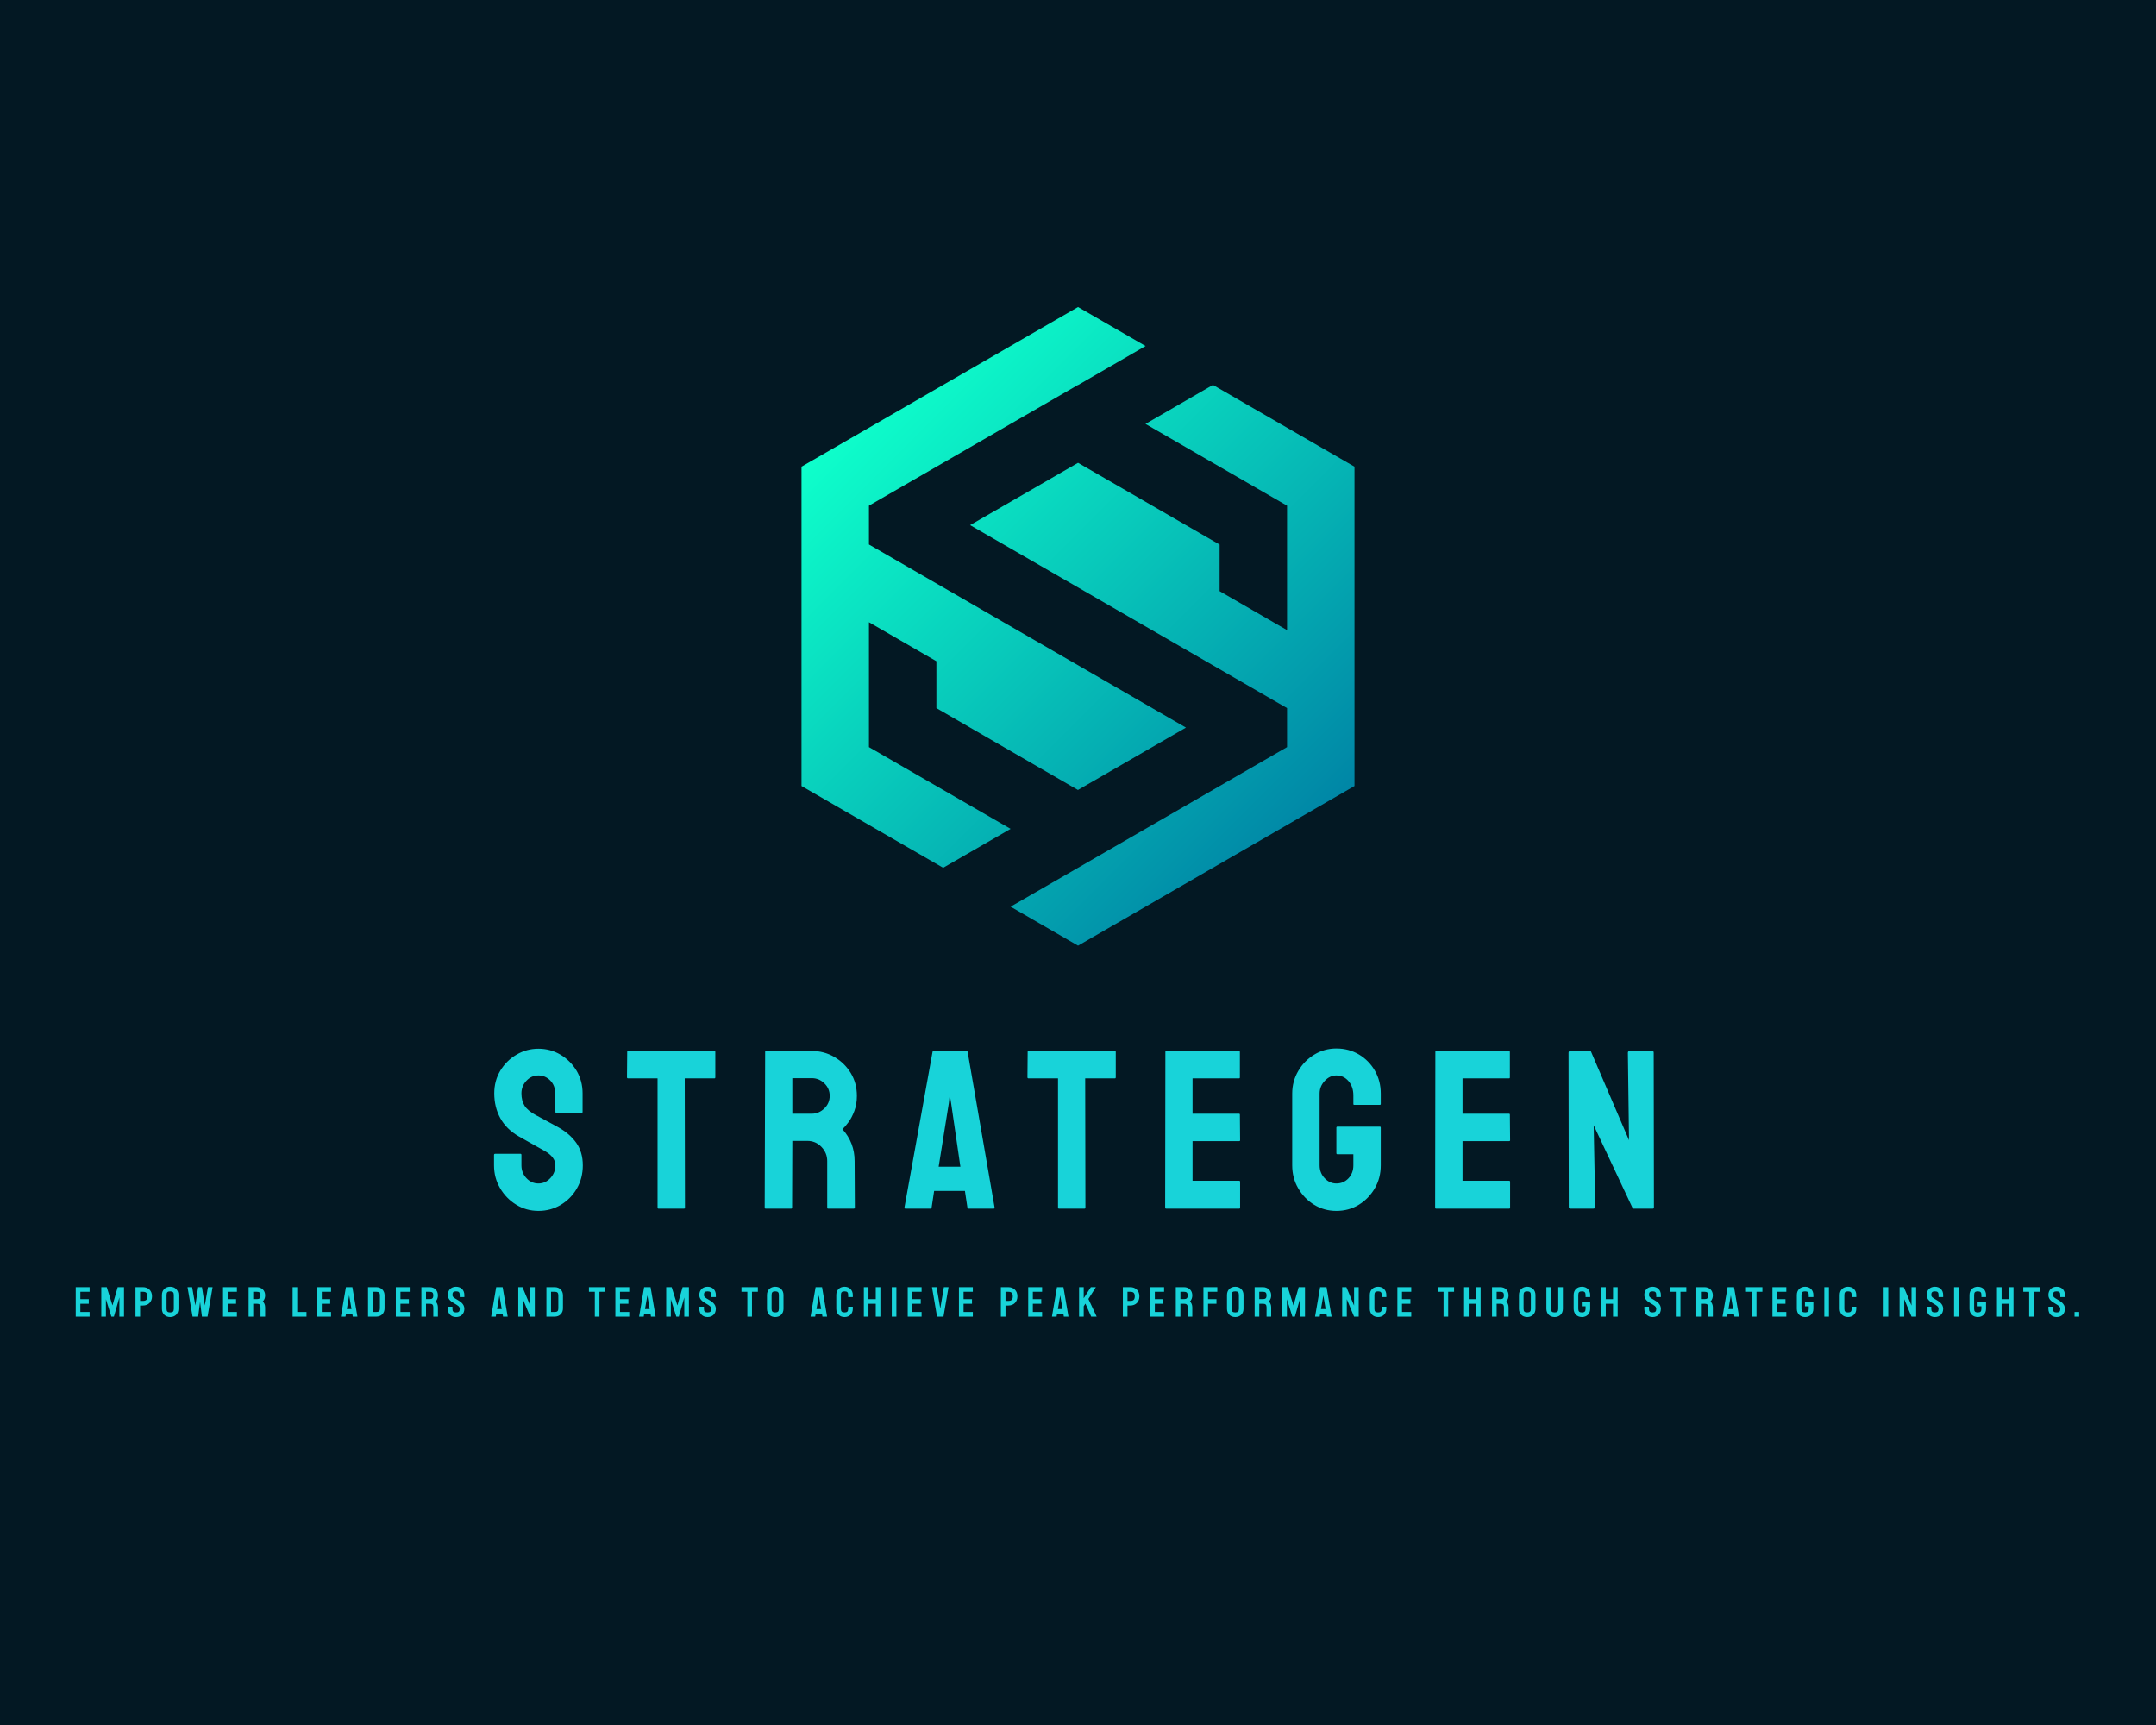 <?xml version="1.0" encoding="UTF-8" standalone="no" ?>
<!DOCTYPE svg PUBLIC "-//W3C//DTD SVG 1.1//EN" "http://www.w3.org/Graphics/SVG/1.1/DTD/svg11.dtd">
<svg xmlns="http://www.w3.org/2000/svg" xmlns:xlink="http://www.w3.org/1999/xlink" version="1.1" width="1280" height="1024" viewBox="0 0 1280 1024" xml:space="preserve">
<desc>Created with Fabric.js 5.3.0</desc>
<defs>
</defs>
<g transform="matrix(1 0 0 1 640 512)" id="background-logo"  >
<rect style="stroke: none; stroke-width: 0; stroke-dasharray: none; stroke-linecap: butt; stroke-dashoffset: 0; stroke-linejoin: miter; stroke-miterlimit: 4; fill: rgb(3,24,35); fill-rule: nonzero; opacity: 1;"  paint-order="stroke"  x="-640" y="-512" rx="0" ry="0" width="1280" height="1024" />
</g>
<g transform="matrix(1.921 0 0 1.921 640 371.816)" id="logo-logo"  >
<g style=""  paint-order="stroke"   >
		<g transform="matrix(2.714 0 0 -2.714 0 -2.842171e-14)"  >
<linearGradient id="SVGID_2_584618" gradientUnits="userSpaceOnUse" gradientTransform="matrix(49.665 -49.665 -49.665 -49.665 59.822 102.013)"  x1="0" y1="0" x2="1" y2="0">
<stop offset="0%" style="stop-color:rgb(14,255,203);stop-opacity: 1"/>
<stop offset="100%" style="stop-color:rgb(0,134,166);stop-opacity: 1"/>
</linearGradient>
<path style="stroke: none; stroke-width: 1; stroke-dasharray: none; stroke-linecap: butt; stroke-dashoffset: 0; stroke-linejoin: miter; stroke-miterlimit: 4; fill: url(#SVGID_2_584618); fill-rule: nonzero; opacity: 1;"  paint-order="stroke"  transform=" translate(-84.655, -77.18)" d="M 84.65 58.55 L 96.95 65.65 L 82.96 73.73 L 60.85 86.5 L 60.85 90.92 L 84.66 104.67 L 84.67 104.66 L 92.35 109.1 L 84.66 113.54 L 53.17 95.36 L 53.17 59 L 69.3 49.69 L 76.98 54.12 L 60.85 63.43 L 60.85 77.648 L 68.53 73.208 L 68.53 67.87 Z M 100.02 104.67 L 92.34 100.23 L 108.46 90.92 L 108.46 76.75 L 100.78 81.186 L 100.78 86.49 L 84.66 95.8 L 72.369 88.705 L 108.46 67.87 L 108.46 63.43 L 84.66 49.69 L 76.98 45.26 L 84.66 40.82 L 116.14 59 L 116.14 95.36 z" stroke-linecap="round" />
</g>
</g>
</g>
<g transform="matrix(1.921 0 0 1.921 637.613 670.61)" id="text-logo"  >
<g style=""  paint-order="stroke"   >
		<g transform="matrix(1 0 0 1 5.684342e-14 0)" id="text-logo-path-0"  >
<path style="stroke: rgb(255,255,255); stroke-width: 0; stroke-dasharray: none; stroke-linecap: butt; stroke-dashoffset: 0; stroke-linejoin: miter; stroke-miterlimit: 4; fill: rgb(24,211,217); fill-rule: nonzero; opacity: 1;"  paint-order="stroke"  transform=" translate(-180.215, 24.395)" d="M 14.7 0.7 L 14.7 0.7 Q 10.92 0.7 7.81 -1.23 Q 4.69 -3.15 2.84 -6.34 Q 0.98 -9.52 0.98 -13.37 L 0.98 -13.37 L 0.98 -16.59 Q 0.98 -16.94 1.33 -16.94 L 1.33 -16.94 L 9.17 -16.94 Q 9.45 -16.94 9.45 -16.59 L 9.45 -16.59 L 9.45 -13.37 Q 9.45 -11.06 10.99 -9.42 Q 12.53 -7.77 14.7 -7.77 L 14.7 -7.77 Q 16.87 -7.77 18.41 -9.45 Q 19.95 -11.13 19.95 -13.37 L 19.95 -13.37 Q 19.95 -15.96 16.59 -17.85 L 16.59 -17.85 Q 15.47 -18.48 13.09 -19.81 Q 10.71 -21.14 8.61 -22.33 L 8.61 -22.33 Q 4.76 -24.57 2.91 -27.97 Q 1.05 -31.36 1.05 -35.63 L 1.05 -35.63 Q 1.05 -39.55 2.94 -42.67 Q 4.83 -45.78 7.95 -47.6 Q 11.06 -49.42 14.7 -49.42 L 14.7 -49.42 Q 18.41 -49.42 21.53 -47.57 Q 24.64 -45.71 26.5 -42.6 Q 28.35 -39.48 28.35 -35.63 L 28.35 -35.63 L 28.35 -29.89 Q 28.35 -29.61 28.07 -29.61 L 28.07 -29.61 L 20.23 -29.61 Q 19.95 -29.61 19.95 -29.89 L 19.95 -29.89 L 19.88 -35.63 Q 19.88 -38.08 18.34 -39.62 Q 16.8 -41.16 14.7 -41.16 L 14.7 -41.16 Q 12.53 -41.16 10.99 -39.52 Q 9.45 -37.87 9.45 -35.63 L 9.45 -35.63 Q 9.45 -33.32 10.43 -31.78 Q 11.41 -30.24 14 -28.84 L 14 -28.84 Q 14.35 -28.63 15.37 -28.11 Q 16.38 -27.58 17.57 -26.92 Q 18.76 -26.25 19.71 -25.76 Q 20.65 -25.27 20.86 -25.13 L 20.86 -25.13 Q 24.36 -23.17 26.39 -20.34 Q 28.42 -17.5 28.42 -13.37 L 28.42 -13.37 Q 28.42 -9.38 26.57 -6.2 Q 24.71 -3.01 21.6 -1.16 Q 18.48 0.7 14.7 0.7 Z M 59.71 0 L 51.8 0 Q 51.52 0 51.52 -0.35 L 51.52 -0.35 L 51.52 -40.25 L 42.42 -40.25 Q 42.07 -40.25 42.07 -40.6 L 42.07 -40.6 L 42.14 -48.44 Q 42.14 -48.72 42.42 -48.72 L 42.42 -48.72 L 69.02 -48.72 Q 69.37 -48.72 69.37 -48.44 L 69.37 -48.44 L 69.37 -40.6 Q 69.37 -40.25 69.09 -40.25 L 69.09 -40.25 L 59.92 -40.25 L 59.99 -0.35 Q 59.99 0 59.71 0 L 59.71 0 Z M 92.82 0 L 84.91 0 Q 84.63 0 84.63 -0.35 L 84.63 -0.35 L 84.77 -48.44 Q 84.77 -48.72 85.05 -48.72 L 85.05 -48.72 L 99.19 -48.72 Q 102.97 -48.72 106.16 -46.87 Q 109.34 -45.01 111.23 -41.9 Q 113.12 -38.78 113.12 -34.86 L 113.12 -34.86 Q 113.12 -32.27 112.35 -30.21 Q 111.58 -28.14 110.53 -26.71 Q 109.48 -25.27 108.64 -24.57 L 108.64 -24.57 Q 112.42 -20.37 112.42 -14.7 L 112.42 -14.7 L 112.49 -0.35 Q 112.49 0 112.14 0 L 112.14 0 L 104.23 0 Q 103.95 0 103.95 -0.21 L 103.95 -0.21 L 103.95 -14.7 Q 103.95 -17.22 102.16 -19.08 Q 100.38 -20.93 97.79 -20.93 L 97.79 -20.93 L 93.17 -20.93 L 93.1 -0.35 Q 93.1 0 92.82 0 L 92.82 0 Z M 93.17 -40.32 L 93.17 -29.33 L 99.19 -29.33 Q 101.36 -29.33 103.04 -30.94 Q 104.72 -32.55 104.72 -34.86 L 104.72 -34.86 Q 104.72 -37.1 103.08 -38.71 Q 101.43 -40.32 99.19 -40.32 L 99.19 -40.32 L 93.17 -40.32 Z M 127.82 -0.35 L 127.82 -0.35 L 136.5 -48.44 Q 136.57 -48.72 136.85 -48.72 L 136.85 -48.72 L 147 -48.72 Q 147.28 -48.72 147.35 -48.44 L 147.35 -48.44 L 155.68 -0.35 Q 155.75 0 155.4 0 L 155.4 0 L 147.63 0 Q 147.35 0 147.28 -0.35 L 147.28 -0.35 L 146.51 -5.46 L 136.99 -5.46 L 136.22 -0.35 Q 136.15 0 135.87 0 L 135.87 0 L 128.1 0 Q 127.82 0 127.82 -0.35 Z M 141.54 -32.62 L 138.39 -12.95 L 145.11 -12.95 L 142.24 -32.62 L 141.82 -35.21 L 141.54 -32.62 Z M 183.47 0 L 175.56 0 Q 175.28 0 175.28 -0.35 L 175.28 -0.35 L 175.28 -40.25 L 166.18 -40.25 Q 165.83 -40.25 165.83 -40.6 L 165.83 -40.6 L 165.9 -48.44 Q 165.9 -48.72 166.18 -48.72 L 166.18 -48.72 L 192.78 -48.72 Q 193.13 -48.72 193.13 -48.44 L 193.13 -48.44 L 193.13 -40.6 Q 193.13 -40.25 192.85 -40.25 L 192.85 -40.25 L 183.68 -40.25 L 183.75 -0.35 Q 183.75 0 183.47 0 L 183.47 0 Z M 231.28 0 L 208.67 0 Q 208.39 0 208.39 -0.35 L 208.39 -0.35 L 208.46 -48.44 Q 208.46 -48.72 208.74 -48.72 L 208.74 -48.72 L 231.21 -48.72 Q 231.49 -48.72 231.49 -48.37 L 231.49 -48.37 L 231.49 -40.53 Q 231.49 -40.25 231.21 -40.25 L 231.21 -40.25 L 216.86 -40.25 L 216.86 -29.33 L 231.21 -29.33 Q 231.49 -29.33 231.49 -29.05 L 231.49 -29.05 L 231.56 -21.14 Q 231.56 -20.86 231.28 -20.86 L 231.28 -20.86 L 216.86 -20.86 L 216.86 -8.61 L 231.28 -8.61 Q 231.56 -8.61 231.56 -8.26 L 231.56 -8.26 L 231.56 -0.28 Q 231.56 0 231.28 0 L 231.28 0 Z M 261.31 0.7 L 261.31 0.7 Q 257.53 0.7 254.45 -1.19 Q 251.37 -3.08 249.52 -6.27 Q 247.66 -9.45 247.66 -13.37 L 247.66 -13.37 L 247.66 -35.56 Q 247.66 -39.34 249.52 -42.53 Q 251.37 -45.71 254.49 -47.6 Q 257.6 -49.49 261.31 -49.49 L 261.31 -49.49 Q 265.16 -49.49 268.28 -47.64 Q 271.39 -45.78 273.21 -42.63 Q 275.03 -39.48 275.03 -35.56 L 275.03 -35.56 L 275.03 -32.34 Q 275.03 -32.06 274.68 -32.06 L 274.68 -32.06 L 266.84 -32.06 Q 266.56 -32.06 266.56 -32.34 L 266.56 -32.34 L 266.56 -35 Q 266.56 -37.66 265.06 -39.41 Q 263.55 -41.16 261.31 -41.16 L 261.31 -41.16 Q 259.28 -41.16 257.71 -39.48 Q 256.13 -37.8 256.13 -35.56 L 256.13 -35.56 L 256.13 -13.37 Q 256.13 -11.06 257.67 -9.42 Q 259.21 -7.77 261.31 -7.77 L 261.31 -7.77 Q 263.55 -7.77 265.06 -9.38 Q 266.56 -10.99 266.56 -13.37 L 266.56 -13.37 L 266.56 -16.8 L 261.66 -16.8 Q 261.31 -16.8 261.31 -17.15 L 261.31 -17.15 L 261.31 -24.99 Q 261.31 -25.34 261.66 -25.34 L 261.66 -25.34 L 274.75 -25.34 Q 275.03 -25.34 275.03 -24.99 L 275.03 -24.99 L 275.03 -13.37 Q 275.03 -9.45 273.18 -6.27 Q 271.32 -3.08 268.24 -1.19 Q 265.16 0.7 261.31 0.7 Z M 314.72 0 L 292.11 0 Q 291.83 0 291.83 -0.35 L 291.83 -0.35 L 291.9 -48.44 Q 291.9 -48.72 292.18 -48.72 L 292.18 -48.72 L 314.65 -48.72 Q 314.93 -48.72 314.93 -48.37 L 314.93 -48.37 L 314.93 -40.53 Q 314.93 -40.25 314.65 -40.25 L 314.65 -40.25 L 300.3 -40.25 L 300.3 -29.33 L 314.65 -29.33 Q 314.93 -29.33 314.93 -29.05 L 314.93 -29.05 L 315 -21.14 Q 315 -20.86 314.72 -20.86 L 314.72 -20.86 L 300.3 -20.86 L 300.3 -8.61 L 314.72 -8.61 Q 315 -8.61 315 -8.26 L 315 -8.26 L 315 -0.28 Q 315 0 314.72 0 L 314.72 0 Z M 340.69 0 L 333.69 0 Q 333.13 0 333.13 -0.49 L 333.13 -0.49 L 333.06 -48.16 Q 333.06 -48.72 333.62 -48.72 L 333.62 -48.72 L 339.92 -48.72 L 351.75 -21.14 L 351.4 -48.16 Q 351.4 -48.72 352.03 -48.72 L 352.03 -48.72 L 358.96 -48.72 Q 359.38 -48.72 359.38 -48.16 L 359.38 -48.16 L 359.45 -0.42 Q 359.45 0 359.1 0 L 359.1 0 L 352.94 0 L 340.83 -25.76 L 341.32 -0.56 Q 341.32 0 340.69 0 L 340.69 0 Z" stroke-linecap="round" />
</g>
</g>
</g>
<g transform="matrix(1.921 0 0 1.921 639.663 789.08)" id="tagline-7638aeb3-da98-40cc-b7fa-88646465741a-logo"  >
<g style=""  paint-order="stroke"   >
		<g transform="matrix(1 0 0 1 0 -8.455)" id="tagline-7638aeb3-da98-40cc-b7fa-88646465741a-logo-path-0"  >
<path style="stroke: none; stroke-width: 0; stroke-dasharray: none; stroke-linecap: butt; stroke-dashoffset: 0; stroke-linejoin: miter; stroke-miterlimit: 4; fill: rgb(24,211,217); fill-rule: nonzero; opacity: 1;"  paint-order="stroke"  transform=" translate(-310.1, 4.55)" d="M 0.52 -9.1 L 0.52 0 L 4.81 0 L 4.81 -1.43 L 1.95 -1.43 L 1.95 -3.97 L 4.55 -3.97 L 4.55 -5.4 L 1.95 -5.4 L 1.95 -7.67 L 4.81 -7.67 L 4.81 -9.1 Z M 8.42 -9.1 L 8.42 0 L 9.85 0 L 9.85 -5.38 L 11.54 0 L 12.32 0 L 14.01 -5.92 L 14.01 0 L 15.44 0 L 15.44 -9.1 L 13.49 -9.1 L 11.88 -3.46 L 10.11 -9.1 Z M 21.27 -9.1 L 18.99 -9.1 L 18.99 0 L 20.42 0 L 20.42 -3.43 L 21.27 -3.43 C 23.01 -3.43 24.1 -4.6 24.1 -6.27 C 24.1 -8.01 22.93 -9.1 21.27 -9.1 Z M 21.27 -4.86 L 20.42 -4.86 L 20.42 -7.67 L 21.27 -7.67 C 22.26 -7.67 22.67 -7.28 22.67 -6.27 C 22.67 -5.28 22.28 -4.86 21.27 -4.86 Z M 27.16 -6.68 L 27.16 -2.42 C 27.16 -0.94 28.17 0.13 29.72 0.13 C 31.2 0.13 32.27 -0.88 32.27 -2.42 L 32.27 -6.68 C 32.27 -8.16 31.25 -9.23 29.72 -9.23 C 28.24 -9.23 27.16 -8.24 27.16 -6.68 Z M 28.59 -2.42 L 28.59 -6.68 C 28.59 -7.51 28.9 -7.8 29.72 -7.8 C 30.54 -7.8 30.84 -7.49 30.84 -6.68 L 30.84 -2.42 C 30.84 -1.6 30.52 -1.3 29.72 -1.3 C 28.89 -1.3 28.59 -1.61 28.59 -2.42 Z M 36.63 0 L 38.36 0 L 38.95 -4.55 L 39.53 0 L 41.26 0 L 42.82 -9.1 L 41.39 -9.1 L 40.42 -3.45 L 39.53 -9.1 L 38.36 -9.1 L 37.48 -3.45 L 36.5 -9.1 L 35.07 -9.1 Z M 46.05 -9.1 L 46.05 0 L 50.34 0 L 50.34 -1.43 L 47.48 -1.43 L 47.48 -3.97 L 50.08 -3.97 L 50.08 -5.4 L 47.48 -5.4 L 47.48 -7.67 L 50.34 -7.67 L 50.34 -9.1 Z M 56.5 -9.1 L 53.95 -9.1 L 53.95 0 L 55.38 0 L 55.38 -3.98 L 56.5 -3.98 C 57.32 -3.98 57.63 -3.68 57.63 -2.85 L 57.63 0 L 59.06 0 L 59.06 -2.85 C 59.06 -3.61 58.8 -4.25 58.34 -4.69 C 58.8 -5.15 59.06 -5.8 59.06 -6.54 C 59.06 -8.09 57.99 -9.1 56.5 -9.1 Z M 56.5 -5.41 L 55.38 -5.41 L 55.38 -7.67 L 56.5 -7.67 C 57.32 -7.67 57.63 -7.37 57.63 -6.54 C 57.63 -5.73 57.32 -5.41 56.5 -5.41 Z M 67.55 -9.1 L 67.55 0 L 71.84 0 L 71.84 -1.43 L 68.98 -1.43 L 68.98 -9.1 Z M 75.14 -9.1 L 75.14 0 L 79.43 0 L 79.43 -1.43 L 76.57 -1.43 L 76.57 -3.97 L 79.17 -3.97 L 79.17 -5.4 L 76.57 -5.4 L 76.57 -7.67 L 79.43 -7.67 L 79.43 -9.1 Z M 84.03 -9.1 L 82.47 0 L 83.9 0 L 84.06 -0.91 L 86 -0.91 L 86.15 0 L 87.58 0 L 86.02 -9.1 Z M 84.31 -2.34 L 85.03 -6.57 L 85.75 -2.34 Z M 93.42 -9.1 L 90.86 -9.1 L 90.86 0 L 93.42 0 C 94.95 0 95.97 -1.07 95.97 -2.55 L 95.97 -6.55 C 95.97 -8.03 94.95 -9.1 93.42 -9.1 Z M 93.42 -1.43 L 92.29 -1.43 L 92.29 -7.67 L 93.42 -7.67 C 94.24 -7.67 94.54 -7.36 94.54 -6.55 L 94.54 -2.55 C 94.54 -1.74 94.24 -1.43 93.42 -1.43 Z M 99.45 -9.1 L 99.45 0 L 103.74 0 L 103.74 -1.43 L 100.88 -1.43 L 100.88 -3.97 L 103.48 -3.97 L 103.48 -5.4 L 100.88 -5.4 L 100.88 -7.67 L 103.74 -7.67 L 103.74 -9.1 Z M 109.9 -9.1 L 107.35 -9.1 L 107.35 0 L 108.78 0 L 108.78 -3.98 L 109.9 -3.98 C 110.72 -3.98 111.03 -3.68 111.03 -2.85 L 111.03 0 L 112.46 0 L 112.46 -2.85 C 112.46 -3.61 112.2 -4.25 111.75 -4.69 C 112.2 -5.15 112.46 -5.8 112.46 -6.54 C 112.46 -8.09 111.4 -9.1 109.9 -9.1 Z M 109.9 -5.41 L 108.78 -5.41 L 108.78 -7.67 L 109.9 -7.67 C 110.72 -7.67 111.03 -7.37 111.03 -6.54 C 111.03 -5.73 110.72 -5.41 109.9 -5.41 Z M 119.2 -6.68 L 119.2 -6.03 L 120.63 -6.03 L 120.63 -6.68 C 120.63 -8.23 119.57 -9.23 118.08 -9.23 C 116.52 -9.23 115.52 -8.18 115.52 -6.68 C 115.52 -5.25 116.7 -4.56 117.6 -4.04 C 118.56 -3.48 119.2 -3.13 119.2 -2.42 C 119.2 -1.59 118.9 -1.3 118.08 -1.3 C 117.23 -1.3 116.95 -1.6 116.95 -2.42 L 116.95 -3.07 L 115.52 -3.07 L 115.52 -2.42 C 115.52 -0.92 116.52 0.13 118.08 0.13 C 119.57 0.13 120.63 -0.87 120.63 -2.42 C 120.63 -3.99 119.27 -4.72 118.33 -5.29 C 117.44 -5.79 116.95 -6.08 116.95 -6.68 C 116.95 -7.5 117.23 -7.8 118.08 -7.8 C 118.9 -7.8 119.2 -7.51 119.2 -6.68 Z M 130.47 -9.1 L 128.91 0 L 130.34 0 L 130.49 -0.91 L 132.43 -0.91 L 132.59 0 L 134.02 0 L 132.46 -9.1 Z M 130.74 -2.34 L 131.47 -6.57 L 132.18 -2.34 Z M 137.29 -9.1 L 137.29 0 L 138.72 0 L 138.72 -5.38 L 140.97 0 L 142.4 0 L 142.4 -9.1 L 140.97 -9.1 L 140.97 -3.42 L 138.59 -9.1 Z M 148.55 -9.1 L 145.99 -9.1 L 145.99 0 L 148.55 0 C 150.08 0 151.1 -1.07 151.1 -2.55 L 151.1 -6.55 C 151.1 -8.03 150.08 -9.1 148.55 -9.1 Z M 148.55 -1.43 L 147.42 -1.43 L 147.42 -7.67 L 148.55 -7.67 C 149.37 -7.67 149.67 -7.36 149.67 -6.55 L 149.67 -2.55 C 149.67 -1.74 149.37 -1.43 148.55 -1.43 Z M 164.2 -9.1 L 159.13 -9.1 L 159.13 -7.67 L 160.95 -7.67 L 160.95 0 L 162.38 0 L 162.38 -7.67 L 164.2 -7.67 Z M 167.3 -9.1 L 167.3 0 L 171.59 0 L 171.59 -1.43 L 168.73 -1.43 L 168.73 -3.97 L 171.33 -3.97 L 171.33 -5.4 L 168.73 -5.4 L 168.73 -7.67 L 171.59 -7.67 L 171.59 -9.1 Z M 176.19 -9.1 L 174.63 0 L 176.06 0 L 176.21 -0.91 L 178.15 -0.91 L 178.31 0 L 179.74 0 L 178.18 -9.1 Z M 176.46 -2.34 L 177.19 -6.57 L 177.9 -2.34 Z M 183.01 -9.1 L 183.01 0 L 184.44 0 L 184.44 -5.38 L 186.13 0 L 186.91 0 L 188.6 -5.92 L 188.6 0 L 190.03 0 L 190.03 -9.1 L 188.08 -9.1 L 186.47 -3.46 L 184.7 -9.1 Z M 196.92 -6.68 L 196.92 -6.03 L 198.35 -6.03 L 198.35 -6.68 C 198.35 -8.23 197.3 -9.23 195.81 -9.23 C 194.25 -9.23 193.24 -8.18 193.24 -6.68 C 193.24 -5.25 194.43 -4.56 195.32 -4.04 C 196.29 -3.48 196.92 -3.13 196.92 -2.42 C 196.92 -1.59 196.62 -1.3 195.81 -1.3 C 194.96 -1.3 194.67 -1.6 194.67 -2.42 L 194.67 -3.07 L 193.24 -3.07 L 193.24 -2.42 C 193.24 -0.92 194.25 0.13 195.81 0.13 C 197.3 0.13 198.35 -0.87 198.35 -2.42 C 198.35 -3.99 197 -4.72 196.05 -5.29 C 195.17 -5.79 194.67 -6.08 194.67 -6.68 C 194.67 -7.5 194.96 -7.8 195.81 -7.8 C 196.62 -7.8 196.92 -7.51 196.92 -6.68 Z M 211.34 -9.1 L 206.27 -9.1 L 206.27 -7.67 L 208.09 -7.67 L 208.09 0 L 209.52 0 L 209.52 -7.67 L 211.34 -7.67 Z M 214.15 -6.68 L 214.15 -2.42 C 214.15 -0.94 215.16 0.13 216.71 0.13 C 218.19 0.13 219.26 -0.88 219.26 -2.42 L 219.26 -6.68 C 219.26 -8.16 218.24 -9.23 216.71 -9.23 C 215.23 -9.23 214.15 -8.24 214.15 -6.68 Z M 215.58 -2.42 L 215.58 -6.68 C 215.58 -7.51 215.89 -7.8 216.71 -7.8 C 217.53 -7.8 217.83 -7.49 217.83 -6.68 L 217.83 -2.42 C 217.83 -1.6 217.52 -1.3 216.71 -1.3 C 215.88 -1.3 215.58 -1.61 215.58 -2.42 Z M 229.18 -9.1 L 227.62 0 L 229.05 0 L 229.2 -0.91 L 231.14 -0.91 L 231.3 0 L 232.73 0 L 231.17 -9.1 Z M 229.45 -2.34 L 230.18 -6.57 L 230.89 -2.34 Z M 235.57 -6.68 L 235.57 -2.42 C 235.57 -0.94 236.59 0.13 238.13 0.13 C 239.62 0.13 240.68 -0.88 240.68 -2.42 L 240.68 -3.07 L 239.25 -3.07 L 239.25 -2.42 C 239.25 -1.6 238.94 -1.3 238.13 -1.3 C 237.3 -1.3 237 -1.61 237 -2.42 L 237 -6.68 C 237 -7.51 237.31 -7.8 238.13 -7.8 C 238.95 -7.8 239.25 -7.49 239.25 -6.68 L 239.25 -6.03 L 240.68 -6.03 L 240.68 -6.68 C 240.68 -8.16 239.67 -9.23 238.13 -9.23 C 236.65 -9.23 235.57 -8.24 235.57 -6.68 Z M 244.09 -9.1 L 244.09 0 L 245.52 0 L 245.52 -3.97 L 247.77 -3.97 L 247.77 0 L 249.2 0 L 249.2 -9.1 L 247.77 -9.1 L 247.77 -5.4 L 245.52 -5.4 L 245.52 -9.1 Z M 252.72 -9.1 L 252.72 0 L 254.15 0 L 254.15 -9.1 Z M 257.65 -9.1 L 257.65 0 L 261.94 0 L 261.94 -1.43 L 259.08 -1.43 L 259.08 -3.97 L 261.68 -3.97 L 261.68 -5.4 L 259.08 -5.4 L 259.08 -7.67 L 261.94 -7.67 L 261.94 -9.1 Z M 266.71 0 L 268.7 0 L 270.26 -9.1 L 268.83 -9.1 L 267.71 -2.54 L 266.58 -9.1 L 265.15 -9.1 Z M 273.48 -9.1 L 273.48 0 L 277.77 0 L 277.77 -1.43 L 274.91 -1.43 L 274.91 -3.97 L 277.51 -3.97 L 277.51 -5.4 L 274.91 -5.4 L 274.91 -7.67 L 277.77 -7.67 L 277.77 -9.1 Z M 288.72 -9.1 L 286.44 -9.1 L 286.44 0 L 287.87 0 L 287.87 -3.43 L 288.72 -3.43 C 290.46 -3.43 291.55 -4.6 291.55 -6.27 C 291.55 -8.01 290.38 -9.1 288.72 -9.1 Z M 288.72 -4.86 L 287.87 -4.86 L 287.87 -7.67 L 288.72 -7.67 C 289.7 -7.67 290.12 -7.28 290.12 -6.27 C 290.12 -5.28 289.73 -4.86 288.72 -4.86 Z M 294.89 -9.1 L 294.89 0 L 299.18 0 L 299.18 -1.43 L 296.32 -1.43 L 296.32 -3.97 L 298.92 -3.97 L 298.92 -5.4 L 296.32 -5.4 L 296.32 -7.67 L 299.18 -7.67 L 299.18 -9.1 Z M 303.78 -9.1 L 302.22 0 L 303.65 0 L 303.81 -0.91 L 305.75 -0.91 L 305.9 0 L 307.33 0 L 305.77 -9.1 Z M 304.06 -2.34 L 304.78 -6.57 L 305.5 -2.34 Z M 310.61 -9.1 L 310.61 0 L 312.04 0 L 312.04 -3.2 L 312.57 -4.02 L 314.35 0 L 316.04 0 L 313.49 -5.46 L 315.81 -9.1 L 314.25 -9.1 L 312.04 -5.68 L 312.04 -9.1 Z M 326.42 -9.1 L 324.14 -9.1 L 324.14 0 L 325.57 0 L 325.57 -3.43 L 326.42 -3.43 C 328.16 -3.43 329.25 -4.6 329.25 -6.27 C 329.25 -8.01 328.08 -9.1 326.42 -9.1 Z M 326.42 -4.86 L 325.57 -4.86 L 325.57 -7.67 L 326.42 -7.67 C 327.4 -7.67 327.82 -7.28 327.82 -6.27 C 327.82 -5.28 327.43 -4.86 326.42 -4.86 Z M 332.59 -9.1 L 332.59 0 L 336.88 0 L 336.88 -1.43 L 334.02 -1.43 L 334.02 -3.97 L 336.62 -3.97 L 336.62 -5.4 L 334.02 -5.4 L 334.02 -7.67 L 336.88 -7.67 L 336.88 -9.1 Z M 343.04 -9.1 L 340.5 -9.1 L 340.5 0 L 341.93 0 L 341.93 -3.98 L 343.04 -3.98 C 343.86 -3.98 344.17 -3.68 344.17 -2.85 L 344.17 0 L 345.6 0 L 345.6 -2.85 C 345.6 -3.61 345.34 -4.25 344.89 -4.69 C 345.34 -5.15 345.6 -5.8 345.6 -6.54 C 345.6 -8.09 344.54 -9.1 343.04 -9.1 Z M 343.04 -5.41 L 341.93 -5.41 L 341.93 -7.67 L 343.04 -7.67 C 343.86 -7.67 344.17 -7.37 344.17 -6.54 C 344.17 -5.73 343.86 -5.41 343.04 -5.41 Z M 349.04 -9.1 L 349.04 0 L 350.47 0 L 350.47 -3.97 L 353.07 -3.97 L 353.07 -5.4 L 350.47 -5.4 L 350.47 -7.67 L 353.33 -7.67 L 353.33 -9.1 Z M 356.32 -6.68 L 356.32 -2.42 C 356.32 -0.94 357.33 0.13 358.88 0.13 C 360.36 0.13 361.43 -0.88 361.43 -2.42 L 361.43 -6.68 C 361.43 -8.16 360.41 -9.23 358.88 -9.23 C 357.4 -9.23 356.32 -8.24 356.32 -6.68 Z M 357.75 -2.42 L 357.75 -6.68 C 357.75 -7.51 358.06 -7.8 358.88 -7.8 C 359.7 -7.8 360 -7.49 360 -6.68 L 360 -2.42 C 360 -1.6 359.68 -1.3 358.88 -1.3 C 358.05 -1.3 357.75 -1.61 357.75 -2.42 Z M 367.42 -9.1 L 364.87 -9.1 L 364.87 0 L 366.3 0 L 366.3 -3.98 L 367.42 -3.98 C 368.24 -3.98 368.55 -3.68 368.55 -2.85 L 368.55 0 L 369.98 0 L 369.98 -2.85 C 369.98 -3.61 369.72 -4.25 369.26 -4.69 C 369.72 -5.15 369.98 -5.8 369.98 -6.54 C 369.98 -8.09 368.91 -9.1 367.42 -9.1 Z M 367.42 -5.41 L 366.3 -5.41 L 366.3 -7.67 L 367.42 -7.67 C 368.24 -7.67 368.55 -7.37 368.55 -6.54 C 368.55 -5.73 368.24 -5.41 367.42 -5.41 Z M 373.41 -9.1 L 373.41 0 L 374.84 0 L 374.84 -5.38 L 376.53 0 L 377.31 0 L 379 -5.92 L 379 0 L 380.43 0 L 380.43 -9.1 L 378.48 -9.1 L 376.87 -3.46 L 375.1 -9.1 Z M 385.1 -9.1 L 383.54 0 L 384.97 0 L 385.12 -0.91 L 387.06 -0.91 L 387.22 0 L 388.65 0 L 387.09 -9.1 Z M 385.37 -2.34 L 386.1 -6.57 L 386.81 -2.34 Z M 391.92 -9.1 L 391.92 0 L 393.35 0 L 393.35 -5.38 L 395.6 0 L 397.03 0 L 397.03 -9.1 L 395.6 -9.1 L 395.6 -3.42 L 393.22 -9.1 Z M 400.46 -6.68 L 400.46 -2.42 C 400.46 -0.94 401.48 0.13 403.03 0.13 C 404.51 0.13 405.57 -0.88 405.57 -2.42 L 405.57 -3.07 L 404.14 -3.07 L 404.14 -2.42 C 404.14 -1.6 403.83 -1.3 403.03 -1.3 C 402.19 -1.3 401.89 -1.61 401.89 -2.42 L 401.89 -6.68 C 401.89 -7.51 402.21 -7.8 403.03 -7.8 C 403.84 -7.8 404.14 -7.49 404.14 -6.68 L 404.14 -6.03 L 405.57 -6.03 L 405.57 -6.68 C 405.57 -8.16 404.56 -9.23 403.03 -9.23 C 401.54 -9.23 400.46 -8.24 400.46 -6.68 Z M 408.98 -9.1 L 408.98 0 L 413.27 0 L 413.27 -1.43 L 410.41 -1.43 L 410.41 -3.97 L 413.01 -3.97 L 413.01 -5.4 L 410.41 -5.4 L 410.41 -7.67 L 413.27 -7.67 L 413.27 -9.1 Z M 426.5 -9.1 L 421.43 -9.1 L 421.43 -7.67 L 423.25 -7.67 L 423.25 0 L 424.68 0 L 424.68 -7.67 L 426.5 -7.67 Z M 429.6 -9.1 L 429.6 0 L 431.03 0 L 431.03 -3.97 L 433.28 -3.97 L 433.28 0 L 434.71 0 L 434.71 -9.1 L 433.28 -9.1 L 433.28 -5.4 L 431.03 -5.4 L 431.03 -9.1 Z M 440.78 -9.1 L 438.23 -9.1 L 438.23 0 L 439.66 0 L 439.66 -3.98 L 440.78 -3.98 C 441.6 -3.98 441.91 -3.68 441.91 -2.85 L 441.91 0 L 443.34 0 L 443.34 -2.85 C 443.34 -3.61 443.08 -4.25 442.62 -4.69 C 443.08 -5.15 443.34 -5.8 443.34 -6.54 C 443.34 -8.09 442.27 -9.1 440.78 -9.1 Z M 440.78 -5.41 L 439.66 -5.41 L 439.66 -7.67 L 440.78 -7.67 C 441.6 -7.67 441.91 -7.37 441.91 -6.54 C 441.91 -5.73 441.6 -5.41 440.78 -5.41 Z M 446.55 -6.68 L 446.55 -2.42 C 446.55 -0.94 447.56 0.13 449.11 0.13 C 450.59 0.13 451.66 -0.88 451.66 -2.42 L 451.66 -6.68 C 451.66 -8.16 450.64 -9.23 449.11 -9.23 C 447.63 -9.23 446.55 -8.24 446.55 -6.68 Z M 447.98 -2.42 L 447.98 -6.68 C 447.98 -7.51 448.29 -7.8 449.11 -7.8 C 449.93 -7.8 450.23 -7.49 450.23 -6.68 L 450.23 -2.42 C 450.23 -1.6 449.92 -1.3 449.11 -1.3 C 448.28 -1.3 447.98 -1.61 447.98 -2.42 Z M 457.59 0.13 C 459.07 0.13 460.13 -0.88 460.13 -2.42 L 460.13 -9.1 L 458.7 -9.1 L 458.7 -2.42 C 458.7 -1.6 458.39 -1.3 457.59 -1.3 C 456.75 -1.3 456.46 -1.61 456.46 -2.42 L 456.46 -9.1 L 455.03 -9.1 L 455.03 -2.42 C 455.03 -0.94 456.04 0.13 457.59 0.13 Z M 463.46 -6.68 L 463.46 -2.42 C 463.46 -0.94 464.48 0.13 466.02 0.13 C 467.51 0.13 468.57 -0.88 468.57 -2.42 L 468.57 -4.63 L 465.97 -4.63 L 465.97 -3.2 L 467.14 -3.2 L 467.14 -2.42 C 467.14 -1.6 466.83 -1.3 466.02 -1.3 C 465.19 -1.3 464.89 -1.61 464.89 -2.42 L 464.89 -6.68 C 464.89 -7.51 465.2 -7.8 466.02 -7.8 C 466.84 -7.8 467.14 -7.49 467.14 -6.68 L 467.14 -6.03 L 468.57 -6.03 L 468.57 -6.68 C 468.57 -8.16 467.56 -9.23 466.02 -9.23 C 464.54 -9.23 463.46 -8.24 463.46 -6.68 Z M 471.95 -9.1 L 471.95 0 L 473.38 0 L 473.38 -3.97 L 475.63 -3.97 L 475.63 0 L 477.06 0 L 477.06 -9.1 L 475.63 -9.1 L 475.63 -5.4 L 473.38 -5.4 L 473.38 -9.1 Z M 488.98 -6.68 L 488.98 -6.03 L 490.41 -6.03 L 490.41 -6.68 C 490.41 -8.23 489.36 -9.23 487.86 -9.23 C 486.3 -9.23 485.3 -8.18 485.3 -6.68 C 485.3 -5.25 486.49 -4.56 487.38 -4.04 C 488.34 -3.48 488.98 -3.13 488.98 -2.42 C 488.98 -1.59 488.68 -1.3 487.86 -1.3 C 487.02 -1.3 486.73 -1.6 486.73 -2.42 L 486.73 -3.07 L 485.3 -3.07 L 485.3 -2.42 C 485.3 -0.92 486.3 0.13 487.86 0.13 C 489.36 0.13 490.41 -0.87 490.41 -2.42 C 490.41 -3.99 489.06 -4.72 488.11 -5.29 C 487.23 -5.79 486.73 -6.08 486.73 -6.68 C 486.73 -7.5 487.02 -7.8 487.86 -7.8 C 488.68 -7.8 488.98 -7.51 488.98 -6.68 Z M 498.28 -9.1 L 493.21 -9.1 L 493.21 -7.67 L 495.03 -7.67 L 495.03 0 L 496.46 0 L 496.46 -7.67 L 498.28 -7.67 Z M 503.92 -9.1 L 501.37 -9.1 L 501.37 0 L 502.8 0 L 502.8 -3.98 L 503.92 -3.98 C 504.74 -3.98 505.05 -3.68 505.05 -2.85 L 505.05 0 L 506.48 0 L 506.48 -2.85 C 506.48 -3.61 506.22 -4.25 505.76 -4.69 C 506.22 -5.15 506.48 -5.8 506.48 -6.54 C 506.48 -8.09 505.41 -9.1 503.92 -9.1 Z M 503.92 -5.41 L 502.8 -5.41 L 502.8 -7.67 L 503.92 -7.67 C 504.74 -7.67 505.05 -7.37 505.05 -6.54 C 505.05 -5.73 504.74 -5.41 503.92 -5.41 Z M 511.03 -9.1 L 509.47 0 L 510.9 0 L 511.06 -0.91 L 512.99 -0.91 L 513.15 0 L 514.58 0 L 513.02 -9.1 Z M 511.3 -2.34 L 512.03 -6.57 L 512.75 -2.34 Z M 521.79 -9.1 L 516.72 -9.1 L 516.72 -7.67 L 518.54 -7.67 L 518.54 0 L 519.97 0 L 519.97 -7.67 L 521.79 -7.67 Z M 524.89 -9.1 L 524.89 0 L 529.18 0 L 529.18 -1.43 L 526.32 -1.43 L 526.32 -3.97 L 528.92 -3.97 L 528.92 -5.4 L 526.32 -5.4 L 526.32 -7.67 L 529.18 -7.67 L 529.18 -9.1 Z M 532.43 -6.68 L 532.43 -2.42 C 532.43 -0.94 533.44 0.13 534.99 0.13 C 536.47 0.13 537.54 -0.88 537.54 -2.42 L 537.54 -4.63 L 534.94 -4.63 L 534.94 -3.2 L 536.11 -3.2 L 536.11 -2.42 C 536.11 -1.6 535.79 -1.3 534.99 -1.3 C 534.16 -1.3 533.86 -1.61 533.86 -2.42 L 533.86 -6.68 C 533.86 -7.51 534.17 -7.8 534.99 -7.8 C 535.81 -7.8 536.11 -7.49 536.11 -6.68 L 536.11 -6.03 L 537.54 -6.03 L 537.54 -6.68 C 537.54 -8.16 536.52 -9.23 534.99 -9.23 C 533.51 -9.23 532.43 -8.24 532.43 -6.68 Z M 540.92 -9.1 L 540.92 0 L 542.35 0 L 542.35 -9.1 Z M 545.69 -6.68 L 545.69 -2.42 C 545.69 -0.94 546.7 0.13 548.25 0.13 C 549.73 0.13 550.8 -0.88 550.8 -2.42 L 550.8 -3.07 L 549.37 -3.07 L 549.37 -2.42 C 549.37 -1.6 549.05 -1.3 548.25 -1.3 C 547.42 -1.3 547.12 -1.61 547.12 -2.42 L 547.12 -6.68 C 547.12 -7.51 547.43 -7.8 548.25 -7.8 C 549.07 -7.8 549.37 -7.49 549.37 -6.68 L 549.37 -6.03 L 550.8 -6.03 L 550.8 -6.68 C 550.8 -8.16 549.78 -9.23 548.25 -9.23 C 546.77 -9.23 545.69 -8.24 545.69 -6.68 Z M 559.26 -9.1 L 559.26 0 L 560.69 0 L 560.69 -9.1 Z M 564.19 -9.1 L 564.19 0 L 565.62 0 L 565.62 -5.38 L 567.87 0 L 569.3 0 L 569.3 -9.1 L 567.87 -9.1 L 567.87 -3.42 L 565.49 -9.1 Z M 576.22 -6.68 L 576.22 -6.03 L 577.65 -6.03 L 577.65 -6.68 C 577.65 -8.23 576.6 -9.23 575.11 -9.23 C 573.55 -9.23 572.55 -8.18 572.55 -6.68 C 572.55 -5.25 573.73 -4.56 574.63 -4.04 C 575.59 -3.48 576.22 -3.13 576.22 -2.42 C 576.22 -1.59 575.93 -1.3 575.11 -1.3 C 574.26 -1.3 573.98 -1.6 573.98 -2.42 L 573.98 -3.07 L 572.55 -3.07 L 572.55 -2.42 C 572.55 -0.92 573.55 0.13 575.11 0.13 C 576.6 0.13 577.65 -0.87 577.65 -2.42 C 577.65 -3.99 576.3 -4.72 575.35 -5.29 C 574.47 -5.79 573.98 -6.08 573.98 -6.68 C 573.98 -7.5 574.26 -7.8 575.11 -7.8 C 575.93 -7.8 576.22 -7.51 576.22 -6.68 Z M 581.02 -9.1 L 581.02 0 L 582.45 0 L 582.45 -9.1 Z M 585.79 -6.68 L 585.79 -2.42 C 585.79 -0.94 586.81 0.13 588.35 0.13 C 589.84 0.13 590.9 -0.88 590.9 -2.42 L 590.9 -4.63 L 588.3 -4.63 L 588.3 -3.2 L 589.47 -3.2 L 589.47 -2.42 C 589.47 -1.6 589.16 -1.3 588.35 -1.3 C 587.52 -1.3 587.22 -1.61 587.22 -2.42 L 587.22 -6.68 C 587.22 -7.51 587.53 -7.8 588.35 -7.8 C 589.17 -7.8 589.47 -7.49 589.47 -6.68 L 589.47 -6.03 L 590.9 -6.03 L 590.9 -6.68 C 590.9 -8.16 589.89 -9.23 588.35 -9.23 C 586.87 -9.23 585.79 -8.24 585.79 -6.68 Z M 594.28 -9.1 L 594.28 0 L 595.71 0 L 595.71 -3.97 L 597.96 -3.97 L 597.96 0 L 599.39 0 L 599.39 -9.1 L 597.96 -9.1 L 597.96 -5.4 L 595.71 -5.4 L 595.71 -9.1 Z M 607.48 -9.1 L 602.41 -9.1 L 602.41 -7.67 L 604.23 -7.67 L 604.23 0 L 605.66 0 L 605.66 -7.67 L 607.48 -7.67 Z M 613.85 -6.68 L 613.85 -6.03 L 615.28 -6.03 L 615.28 -6.68 C 615.28 -8.23 614.22 -9.23 612.73 -9.23 C 611.17 -9.23 610.17 -8.18 610.17 -6.68 C 610.17 -5.25 611.35 -4.56 612.25 -4.04 C 613.21 -3.48 613.85 -3.13 613.85 -2.42 C 613.85 -1.59 613.55 -1.3 612.73 -1.3 C 611.88 -1.3 611.6 -1.6 611.6 -2.42 L 611.6 -3.07 L 610.17 -3.07 L 610.17 -2.42 C 610.17 -0.92 611.17 0.13 612.73 0.13 C 614.22 0.13 615.28 -0.87 615.28 -2.42 C 615.28 -3.99 613.92 -4.72 612.98 -5.29 C 612.09 -5.79 611.6 -6.08 611.6 -6.68 C 611.6 -7.5 611.88 -7.8 612.73 -7.8 C 613.55 -7.8 613.85 -7.51 613.85 -6.68 Z M 618.25 -1.43 L 618.25 0 L 619.68 0 L 619.68 -1.43 Z" stroke-linecap="round" />
</g>
		<g transform="matrix(1 0 0 1 0.175 13.135)" id="tagline-7638aeb3-da98-40cc-b7fa-88646465741a-logo-path-1"  >
<path style="stroke: none; stroke-width: 0; stroke-dasharray: none; stroke-linecap: butt; stroke-dashoffset: 0; stroke-linejoin: miter; stroke-miterlimit: 4; fill: rgb(24,211,217); fill-rule: nonzero; opacity: 1;"  paint-order="stroke"  transform=" translate(0, 0)" d="" stroke-linecap="round" />
</g>
</g>
</g>
</svg>